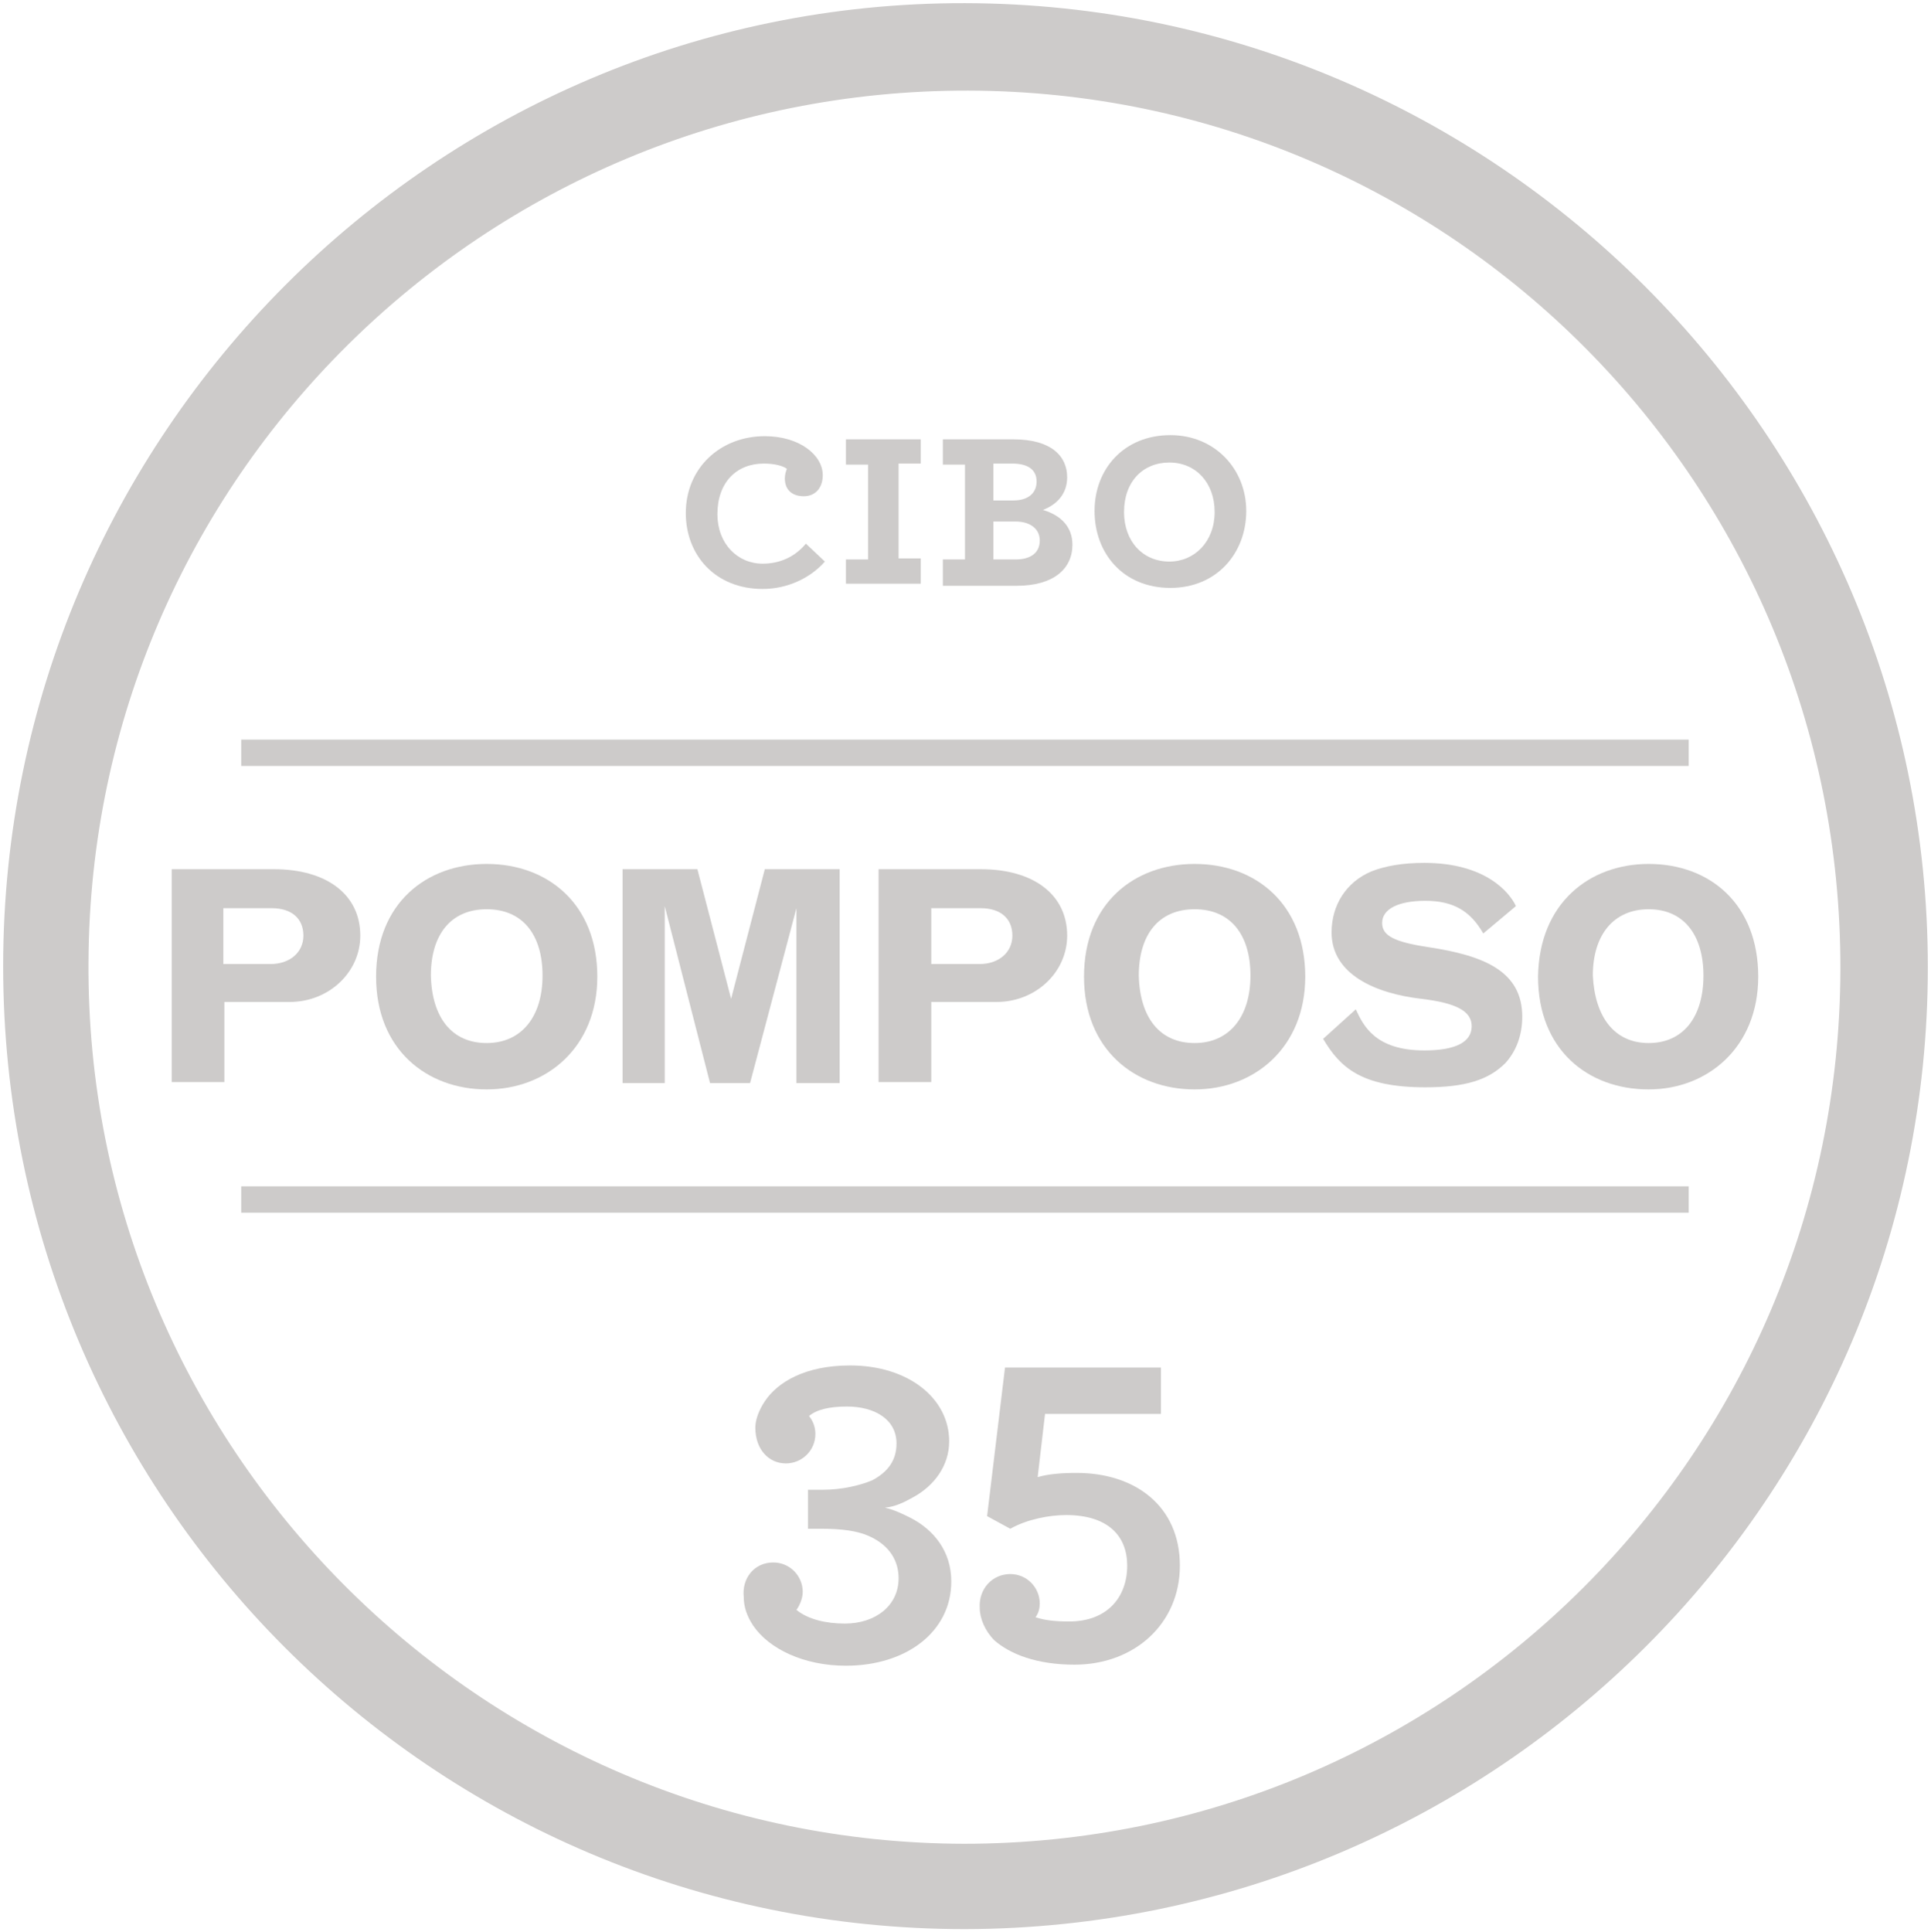 <?xml version="1.0" encoding="utf-8"?>
<!-- Generator: Adobe Illustrator 19.2.1, SVG Export Plug-In . SVG Version: 6.00 Build 0)  -->
<svg version="1.1" id="Layer_1" xmlns="http://www.w3.org/2000/svg" xmlns:xlink="http://www.w3.org/1999/xlink" x="0px" y="0px"
	 viewBox="0 0 183.3 183.4" style="enable-background:new 0 0 183.3 183.4;" xml:space="preserve">
<style type="text/css">
	.st0{fill:#CDCBCA;}
</style>
<g id="contact">
</g>
<g id="about">
</g>
<g id="home">
</g>
<g id="Layer_1_1_">
	<g>
		<g>
			<path class="st0" d="M91.6,0.3C41.3,0.2,0.3,41.3,0.3,91.7c0,50.5,40.8,91.4,91.3,91.4C142,183,183,142.2,183,91.8
				C183,41.5,142,0.4,91.6,0.3 M91.5,175c-46-0.1-83.4-37.7-83.1-83.7C8.6,45.5,46,8.5,91.9,8.6S174.8,46,174.7,92
				C174.6,137.9,137.4,175,91.5,175"/>
		</g>
		<g>
			<g>
				<path class="st0" d="M16.3,82.5h9.7c5,0,8.2,2.4,8.2,6.3c0,3.5-3,6.3-6.7,6.3h-6.2v7.6h-5C16.3,102.7,16.3,82.5,16.3,82.5z
					 M21.2,86.2v5.3h4.5c1.8,0,3.1-1.1,3.1-2.7c0-1.6-1.1-2.6-3-2.6C25.9,86.2,21.2,86.2,21.2,86.2z"/>
			</g>
			<g>
				<path class="st0" d="M46.2,82c5.8,0,10.5,3.8,10.5,10.7c0,6.7-4.8,10.7-10.5,10.7s-10.5-3.8-10.5-10.7
					C35.7,85.7,40.5,82,46.2,82 M46.2,99c3.3,0,5.3-2.5,5.3-6.4c0-3.9-1.9-6.3-5.3-6.3s-5.3,2.4-5.3,6.3C41,96.6,42.9,99,46.2,99"/>
			</g>
			<g>
				<polygon class="st0" points="59.1,82.5 66.2,82.5 69.4,94.8 72.6,82.5 79.7,82.5 79.7,102.8 75.6,102.8 75.6,86.2 71.2,102.8 
					67.4,102.8 63.1,86 63.1,102.8 59.1,102.8 				"/>
			</g>
			<g>
				<path class="st0" d="M83.4,82.5h9.7c5,0,8.2,2.4,8.2,6.3c0,3.5-3,6.3-6.7,6.3h-6.2v7.6h-5C83.4,102.7,83.4,82.5,83.4,82.5z
					 M88.4,86.2v5.3H93c1.8,0,3.1-1.1,3.1-2.7c0-1.6-1.1-2.6-3-2.6C93.1,86.2,88.4,86.2,88.4,86.2z"/>
			</g>
			<g>
				<path class="st0" d="M113.4,82c5.8,0,10.5,3.8,10.5,10.7c0,6.7-4.8,10.7-10.5,10.7s-10.5-3.8-10.5-10.7
					C102.9,85.7,107.7,82,113.4,82 M113.4,99c3.3,0,5.3-2.5,5.3-6.4c0-3.9-1.9-6.3-5.3-6.3s-5.3,2.4-5.3,6.3
					C108.2,96.6,110.1,99,113.4,99"/>
			</g>
			<g>
				<path class="st0" d="M128.7,95.8c0.7,1.5,1.8,3.9,6.5,3.9c3,0,4.5-0.8,4.5-2.3c0-1.4-1.4-2.2-4.8-2.6c-4.3-0.5-8.5-2.3-8.5-6.3
					c0-2.6,1.4-4.8,3.8-5.8c1.3-0.5,2.9-0.8,5-0.8c5.8,0,8.1,2.8,8.7,4.1l-3.1,2.6c-1.2-2.1-2.8-3.1-5.5-3.1c-2.6,0-4.1,0.8-4.1,2.1
					c0,1.2,1.1,1.8,4.4,2.3c5.3,0.8,8.9,2.3,8.9,6.6c0,1.8-0.6,3.3-1.6,4.4c-1.6,1.6-3.8,2.3-7.6,2.3c-6.1,0-8.1-1.9-9.7-4.6
					L128.7,95.8z"/>
			</g>
			<g>
				<path class="st0" d="M156.5,82c5.8,0,10.4,3.8,10.4,10.7c0,6.7-4.8,10.7-10.4,10.7c-5.8,0-10.5-3.8-10.5-10.7
					C146.1,85.7,150.9,82,156.5,82 M156.5,99c3.3,0,5.2-2.5,5.2-6.4c0-3.9-1.9-6.3-5.2-6.3c-3.3,0-5.3,2.4-5.3,6.3
					C151.4,96.6,153.3,99,156.5,99"/>
			</g>
		</g>
		<g>
			<rect x="22.9" y="70.2" class="st0" width="137.4" height="2.5"/>
		</g>
		<g>
			<rect x="22.9" y="112.6" class="st0" width="137.4" height="2.5"/>
		</g>
		<g>
			<path class="st0" d="M73.4,148.3c1.6,0,2.8,1.3,2.8,2.8c0,0.6-0.3,1.3-0.6,1.7c1.1,0.9,2.8,1.3,4.6,1.3c2.9,0,5.1-1.7,5.1-4.3
				c0-1.6-0.8-3.1-2.8-4c-1.1-0.5-2.6-0.7-4.5-0.7h-1.3v-3.7h1.4c1.8,0,3.5-0.4,4.7-0.9c1.5-0.8,2.3-1.9,2.3-3.5
				c0-2.3-2.1-3.5-4.7-3.5c-1.7,0-2.9,0.3-3.6,0.9c0.4,0.5,0.6,1.1,0.6,1.7c0,1.6-1.3,2.8-2.8,2.8c-1.6,0-2.9-1.3-2.9-3.4
				c0-0.7,0.3-1.6,0.9-2.5c1.2-1.8,3.8-3.4,8.1-3.4c5.5,0,9.4,3.1,9.4,7.2c0,2.3-1.4,4.2-3.4,5.3c-0.9,0.5-1.7,0.9-2.7,1
				c0.9,0.2,1.7,0.6,2.5,1c2.1,1.1,3.8,3.1,3.8,6c0,4.8-4.3,8-10,8c-4,0-7.3-1.6-8.8-3.8c-0.6-0.9-0.9-1.8-0.9-2.7
				C70.4,149.8,71.6,148.3,73.4,148.3z"/>
			<path class="st0" d="M95.9,149.4c1.6,0,2.8,1.3,2.8,2.8c0,0.4-0.1,0.9-0.4,1.3c0.9,0.3,1.9,0.4,3.2,0.4c3.6,0,5.5-2.3,5.5-5.3
				c0-2.8-1.8-4.8-5.8-4.8c-1.6,0-3.7,0.4-5.3,1.3l-2.2-1.2l1.7-14.1h14.8v4.4H99.2l-0.7,6c1-0.3,2.3-0.4,3.7-0.4
				c5.5,0,9.8,3.1,9.8,8.8c0,5.5-4.3,9.4-10,9.4c-3.6,0-6.1-1-7.6-2.3c-0.9-0.9-1.4-2.1-1.4-3.1C92.9,150.8,94.2,149.4,95.9,149.4z"
				/>
		</g>
		<g>
			<path class="st0" d="M78.3,53.3c-1.4,1.6-3.6,2.6-5.9,2.6c-4.5,0-7.3-3.2-7.3-7.2c0-4.3,3.3-7.3,7.5-7.3c3.3,0,5.5,1.8,5.5,3.7
				c0,1.2-0.7,2-1.8,2c-1.1,0-1.8-0.6-1.8-1.7c0-0.3,0.1-0.7,0.2-0.9c-0.4-0.3-1.2-0.5-2.2-0.5c-2.6,0-4.4,1.8-4.4,4.8
				c0,2.8,1.9,4.7,4.3,4.7c1.7,0,3.1-0.7,4.1-1.9L78.3,53.3z"/>
			<path class="st0" d="M80.3,55.5v-2.4h2.1v-9h-2.1v-2.4h7.1V44h-2.1v9h2.1v2.4H80.3z"/>
			<path class="st0" d="M89.5,55.5v-2.4h2.1v-9h-2.1v-2.4h6.7c3.6,0,5.1,1.6,5.1,3.6c0,1.6-1,2.6-2.3,3.1c1.7,0.5,2.8,1.6,2.8,3.3
				c0,2.3-1.8,3.9-5.3,3.9H89.5z M96.2,47.5c1.4,0,2.2-0.7,2.2-1.8c0-1.1-0.8-1.7-2.3-1.7h-1.8v3.5H96.2z M96.4,53.1
				c1.4,0,2.3-0.6,2.3-1.8c0-1.1-0.9-1.8-2.3-1.8h-2.1v3.6H96.4z"/>
			<path class="st0" d="M118.3,48.5c0,4-2.8,7.3-7.2,7.3c-4.5,0-7.2-3.3-7.2-7.3c0-4,2.8-7.2,7.2-7.2
				C115.3,41.3,118.3,44.5,118.3,48.5z M115.3,48.6c0-2.8-1.8-4.7-4.3-4.7c-2.5,0-4.3,1.8-4.3,4.7c0,2.8,1.8,4.7,4.3,4.7
				C113.4,53.3,115.3,51.4,115.3,48.6z"/>
		</g>
	</g>
</g>
</svg>

